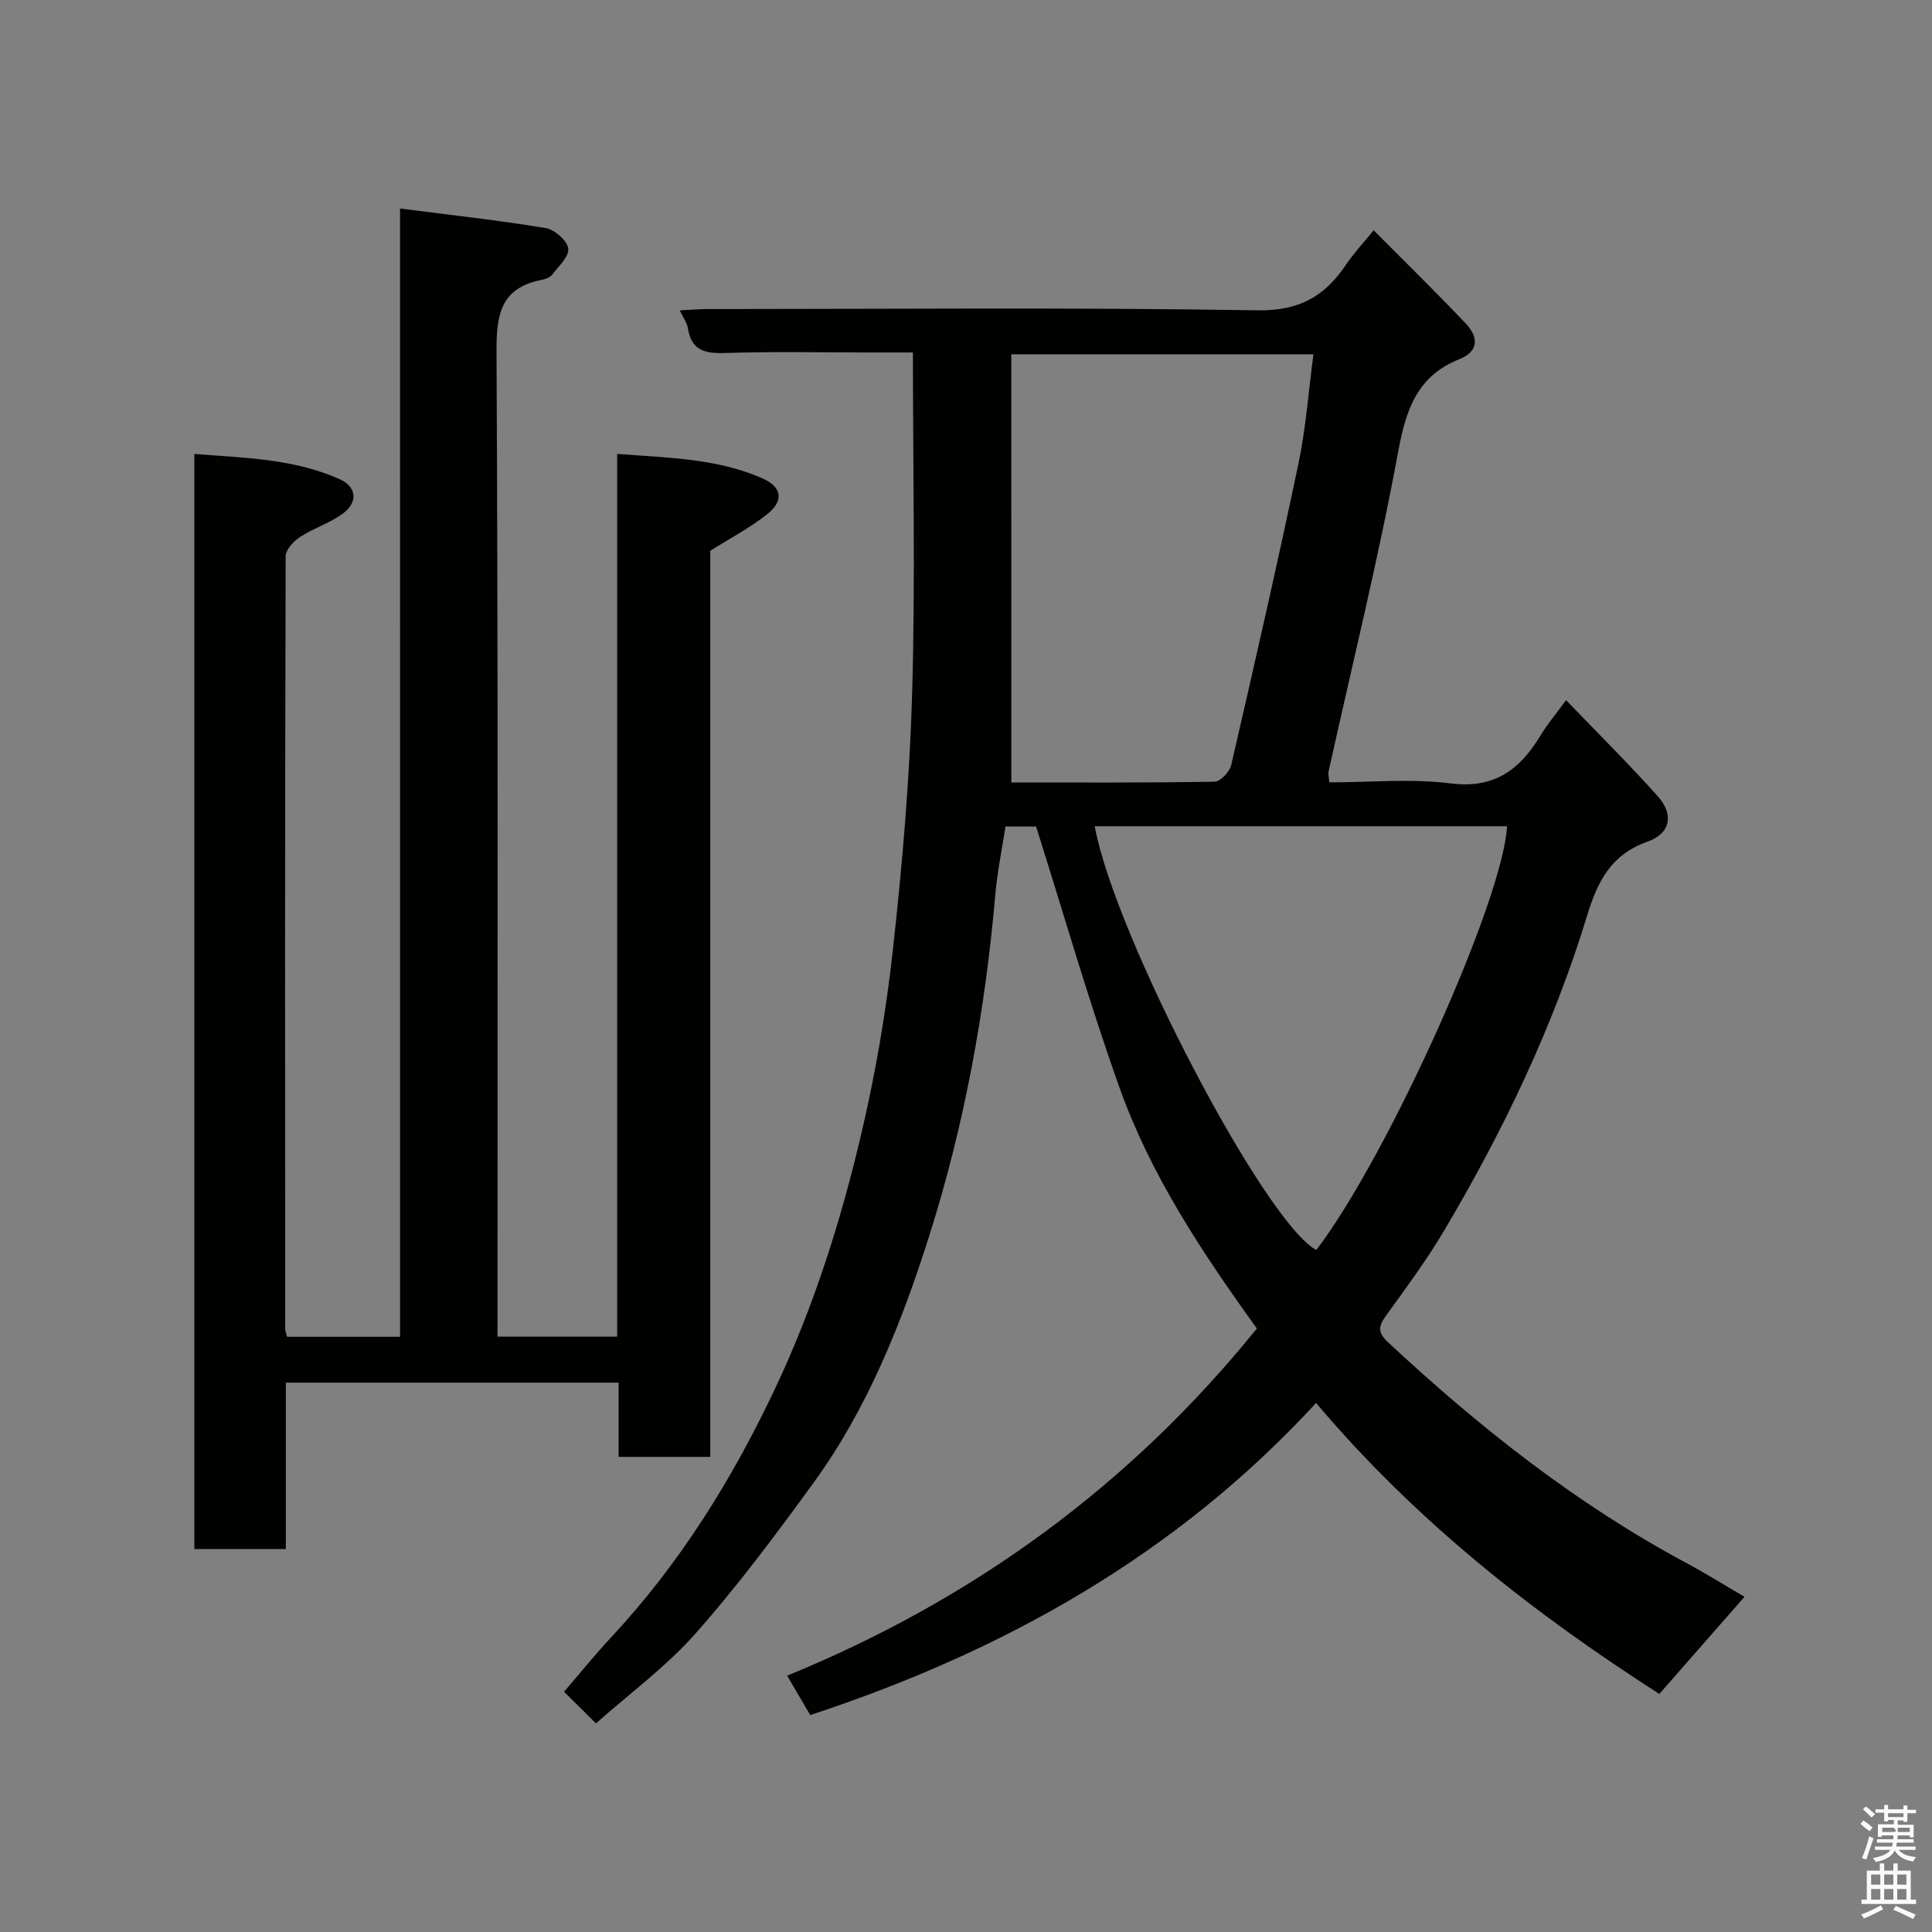 <svg enable-background="new 0 0 400 400" viewBox="0 0 400 400" xmlns="http://www.w3.org/2000/svg"><rect x="0" y="0" width="400" height="400" fill="#808080" stroke="none"/><path d="m385.2 377.6.6-.7c.6.4 1.3.9 1.9 1.5l-.6.7c-.8-.5-1.4-1-1.9-1.5zm.3 7.1c.6-1.4 1.1-2.9 1.5-4.5.3.1.6.3.9.4-.5 1.4-1 2.9-1.5 4.4zm.2-10.1.6-.6c.7.5 1.3 1.1 1.9 1.6l-.7.7c-.6-.6-1.2-1.2-1.8-1.7zm8.4-.8h.8v.9h1.8v.7h-1.8v1.8h-.8v-.3h-1.2v.9h3.3v2.6h-.8v-.4h-2.5c0 .3 0 .6-.1.8h3.4v.7h-3.5c0 .3-.1.6-.1.8h4v.7h-3.5c.7.9 1.9 1.3 3.6 1.5-.2.2-.4.5-.6.9-1.9-.3-3.2-1.1-3.8-2.3-.5 1.1-1.8 2-3.9 2.4-.2-.3-.4-.5-.6-.8 1.9-.4 3.1-.9 3.6-1.7h-3.2v-.7h3.5c.1-.2.1-.5.2-.8h-3.3v-.7h3.4c0-.2 0-.5 0-.8h-2.4v.3h-.8v-2.6h3.3v-.9h-1.2v.3h-.8v-1.8h-1.8v-.7h1.8v-.9h.8v.9h3.2zm-4.4 5.5h2.4c1-.3 0-.6 0-.9h-2.4zm1.2-3.1h3.2v-.8h-3.2zm4.4 2.2h-2.4v.9h2.5v-.9z" fill="#fafafb"/><path d="m389.2 385.8h.9v1.5h1.9v-1.5h.9v1.5h2.7v6h1.1v.9h-11.3v-.9h1.1v-6h2.7zm.2 8.7.5.8c-1.2.6-2.5 1.3-4 1.9-.2-.3-.3-.6-.6-.8 1.6-.6 3-1.3 4.1-1.9zm-2-4.3h1.9v-2.1h-1.9zm0 3.1h1.9v-2.2h-1.9zm2.7-3.1h1.9v-2.1h-1.9zm0 3.1h1.9v-2.2h-1.9zm2.4 1.3c1.4.6 2.7 1.2 4.1 1.8l-.5.9c-1.5-.7-2.8-1.4-4.1-1.9zm2.2-6.5h-1.9v2.1h1.9zm-1.9 5.2h1.9v-2.2h-1.9z" fill="#fafafb"/><g fill="#010100"><path d="m260.22 275.05c-11.37-15.78-21.99-31.76-28.44-49.87-6.31-17.69-11.49-35.79-17.27-54.06-1.33 0-3.48 0-6.34 0-.71 4.67-1.7 9.41-2.11 14.2-2.09 23.99-6.4 47.62-13.66 70.51-5.7 17.97-12.7 35.65-23.92 51.1-7.78 10.72-15.73 21.38-24.49 31.28-6.07 6.86-13.63 12.4-20.6 18.6-2.12-2.1-4.25-4.21-6.61-6.55 3.27-3.8 6.35-7.62 9.68-11.19 14.28-15.32 25.13-32.75 34.07-51.7 7.92-16.79 13.45-34.25 17.68-52.14 3-12.67 5.22-25.61 6.65-38.55 1.95-17.66 3.48-35.42 3.99-53.18.67-23.23.16-46.5.16-70.52-2.28 0-5.37 0-8.45 0-10.16 0-20.33-.23-30.49.11-4.22.14-6.96-.59-7.66-5.19-.16-1.06-.92-2.04-1.68-3.64 2.18-.11 3.9-.27 5.62-.27 37.99-.01 75.98-.37 113.96.26 8.66.14 13.93-2.87 18.35-9.43 1.64-2.43 3.68-4.6 5.74-7.14 6.58 6.62 12.94 12.84 19.06 19.29 2.59 2.73 2.87 5.71-1.33 7.4-8.69 3.48-11.03 10.36-12.65 19.12-4.1 22.24-9.55 44.23-14.43 66.32-.1.46.07.99.17 2.17 8.37 0 16.89-.82 25.18.22 9.15 1.14 14.37-2.98 18.61-10.03 1.32-2.2 3.01-4.18 5.23-7.21 6.57 6.84 12.98 13.18 18.98 19.89 3.4 3.79 2.63 7.72-2.09 9.39-7.52 2.66-10.33 8.11-12.52 15.27-7.01 23.02-17.38 44.64-29.64 65.31-3.65 6.16-7.95 11.95-12.15 17.77-1.55 2.15-1.42 3.47.51 5.27 18.89 17.6 39 33.52 61.85 45.76 4 2.15 7.86 4.57 12 6.98-5.85 6.68-11.55 13.19-17.63 20.11-25.71-16.47-50.21-35.55-71.07-60.24-28.98 31.49-64.69 51.43-104.73 64.62-1.56-2.67-3.07-5.24-4.78-8.16 38.71-15.84 71.12-39.53 97.25-71.88zm-50.83-113.05c13.49 0 27.79.09 42.09-.16 1.2-.02 3.11-2.06 3.43-3.45 4.8-20.77 9.55-41.55 13.92-62.41 1.56-7.41 2.09-15.04 3.1-22.63-20.89 0-41.27 0-62.55 0 .01 29.66.01 58.97.01 88.65zm17.26 9.07c4.12 22.62 35.26 82.09 45.88 87.73 14.8-19.42 38.65-72.36 39.49-87.73-28.29 0-56.58 0-85.37 0z"/><path d="m82.82 43.17c10.73 1.38 20.49 2.45 30.16 4.05 1.84.31 4.44 2.58 4.67 4.23.23 1.63-2.01 3.69-3.34 5.42-.44.58-1.39.92-2.17 1.08-8.32 1.62-9.38 6.94-9.34 14.66.34 65.99.2 131.99.2 197.98v6.15h24.78c0-60.64 0-121.36 0-182.77 10.61.84 20.71.92 30.12 5.09 3.92 1.74 4.43 4.55 1.13 7.24-3.52 2.86-7.63 4.99-11.98 7.74v187.59c-6.31 0-12.36 0-18.97 0 0-5.01 0-10.07 0-15.37-23.15 0-45.75 0-68.9 0v34.45c-6.6 0-12.65 0-18.94 0 0-75.46 0-150.72 0-226.73 10.25.83 20.5.95 30.05 5.21 3.52 1.57 3.88 4.71.81 7.05-2.67 2.03-6.09 3.05-8.93 4.9-1.36.88-3.03 2.66-3.03 4.04-.15 53.33-.12 106.66-.09 159.98 0 .46.21.92.38 1.61h23.4c-.01-77.4-.01-154.78-.01-233.6z"/></g></svg>